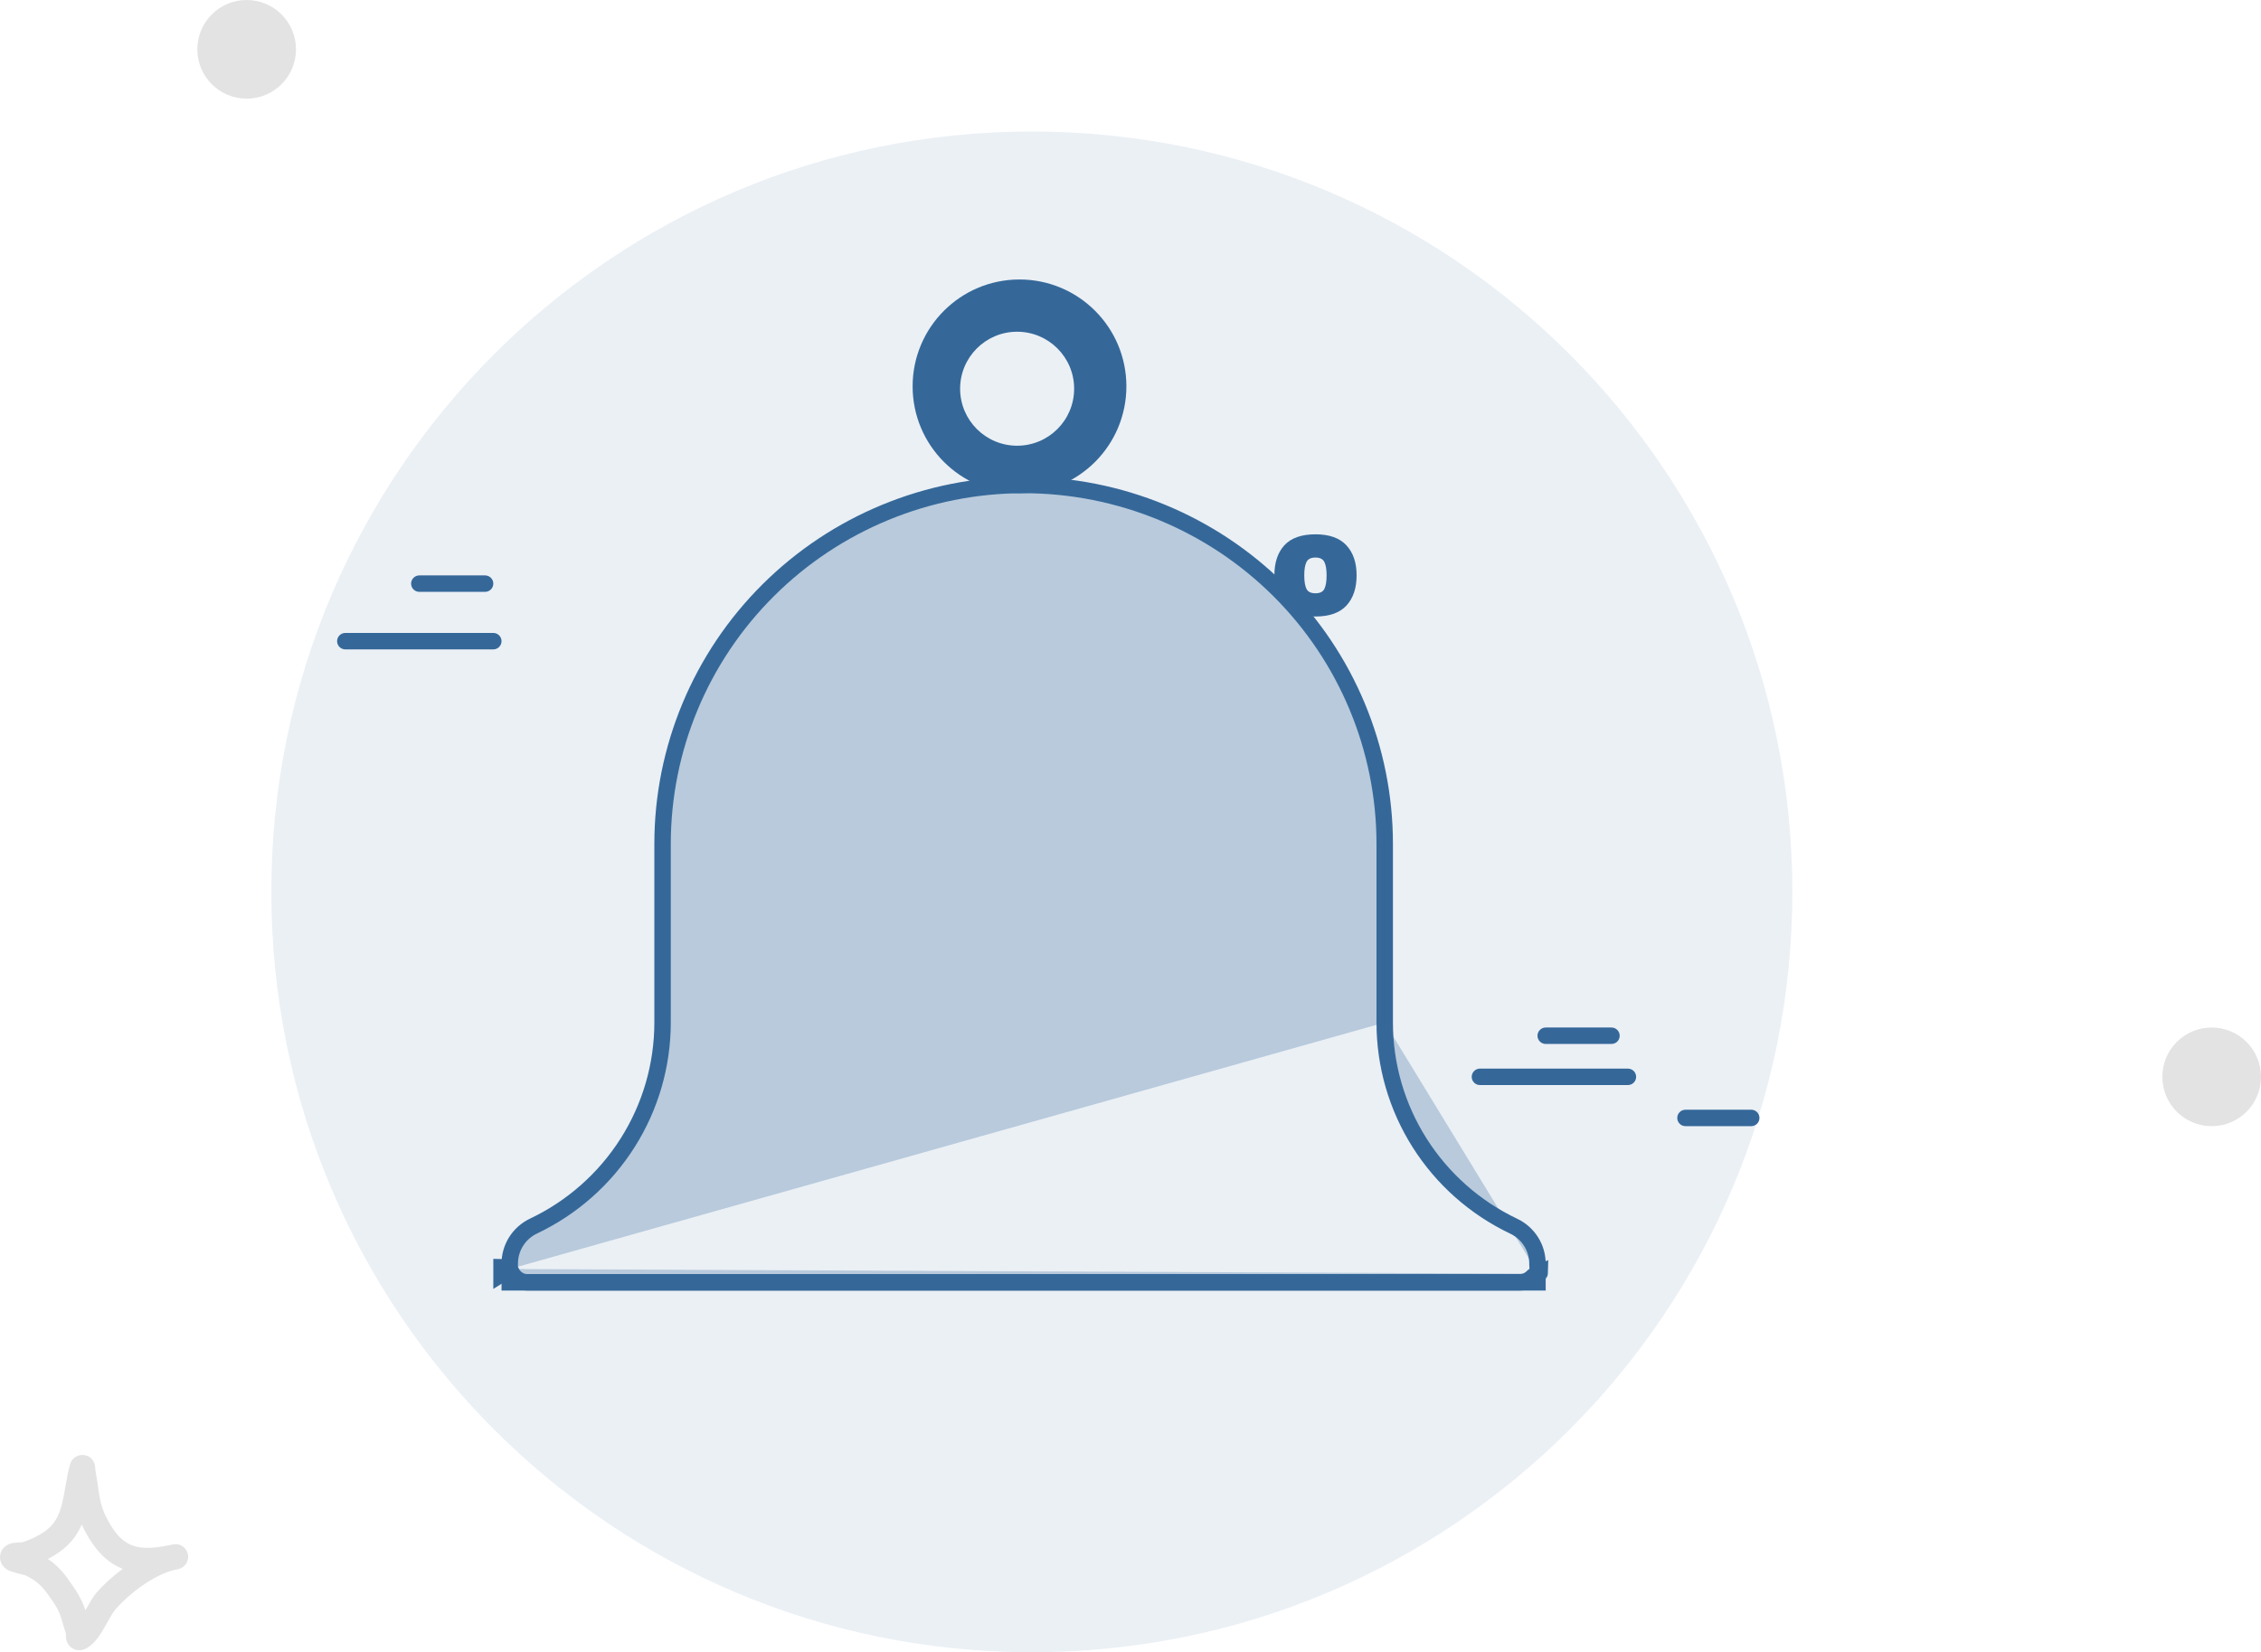 <svg width="275" height="201" viewBox="0 0 275 201" fill="none" xmlns="http://www.w3.org/2000/svg">
<g clip-path="url(#clip0_247_4119)">
<path d="M125.5 201C176.586 201 218 159.586 218 108.5C218 57.414 176.586 16 125.5 16C74.414 16 33 57.414 33 108.5C33 159.586 74.414 201 125.5 201Z" fill="#356899" fill-opacity="0.1"/>
<path d="M155 69.993C155 68.441 155.406 67.221 156.216 66.332C157.038 65.444 158.3 65 160 65C161.688 65 162.944 65.449 163.766 66.346C164.588 67.234 165 68.45 165 69.993C165 71.546 164.588 72.77 163.766 73.668C162.944 74.556 161.688 75 160 75C158.3 75 157.038 74.556 156.216 73.668C155.406 72.77 155 71.546 155 69.993ZM161.35 69.993C161.35 69.275 161.262 68.737 161.084 68.378C160.906 68.01 160.544 67.826 160 67.826C159.444 67.826 159.078 68.01 158.9 68.378C158.722 68.737 158.634 69.275 158.634 69.993C158.634 70.72 158.722 71.267 158.9 71.635C159.078 71.994 159.444 72.174 160 72.174C160.544 72.174 160.906 71.994 161.084 71.635C161.262 71.267 161.35 70.72 161.35 69.993Z" fill="#356899"/>
<path fill-rule="evenodd" clip-rule="evenodd" d="M2.775 187.615C3.846 187.234 4.972 186.727 5.841 185.992C6.873 185.12 7.293 183.997 7.575 182.815C7.937 181.296 8.081 179.679 8.52 178.157C8.683 177.592 8.995 177.379 9.129 177.284C9.468 177.045 9.811 176.981 10.134 177.005C10.516 177.032 11.041 177.177 11.386 177.818C11.435 177.909 11.499 178.049 11.542 178.24C11.574 178.381 11.594 178.819 11.627 179C11.71 179.446 11.78 179.891 11.845 180.339C12.062 181.831 12.187 183.097 12.873 184.467C13.804 186.327 14.737 187.464 16.003 187.968C17.226 188.456 18.689 188.364 20.558 187.982C20.735 187.939 20.912 187.902 21.086 187.872C21.91 187.728 22.697 188.269 22.859 189.09C23.021 189.91 22.497 190.709 21.681 190.89C21.51 190.927 21.342 190.963 21.176 190.995C18.651 191.621 15.727 193.852 14.028 195.806C13.504 196.408 12.737 198.093 11.955 199.167C11.378 199.96 10.729 200.482 10.185 200.667C9.82 200.791 9.512 200.772 9.258 200.709C8.889 200.618 8.582 200.418 8.347 200.1C8.219 199.926 8.1 199.693 8.044 199.395C8.017 199.251 8.014 198.887 8.014 198.722C7.855 198.174 7.66 197.639 7.518 197.085C7.179 195.765 6.513 194.93 5.723 193.826C4.984 192.792 4.19 192.143 3.027 191.625C2.875 191.588 1.654 191.289 1.222 191.117C0.592 190.866 0.292 190.444 0.183 190.217C-0.002 189.832 -0.021 189.495 0.016 189.215C0.07 188.8 0.256 188.446 0.586 188.16C0.79 187.982 1.096 187.809 1.504 187.725C1.82 187.659 2.657 187.621 2.775 187.615ZM9.941 185.464C9.998 185.59 10.058 185.717 10.122 185.845C11.486 188.568 13.011 190.089 14.864 190.827L14.926 190.851C13.686 191.771 12.564 192.8 11.706 193.787C11.353 194.193 10.885 195.037 10.38 195.902C9.921 194.41 9.17 193.355 8.226 192.035C7.505 191.027 6.749 190.269 5.82 189.651C6.541 189.282 7.228 188.848 7.827 188.343C8.824 187.5 9.483 186.524 9.941 185.464Z" fill="#E3E3E3"/>
<path d="M30 12C33.314 12 36 9.314 36 6C36 2.686 33.314 0 30 0C26.686 0 24 2.686 24 6C24 9.314 26.686 12 30 12Z" fill="#E3E3E3"/>
<path d="M269 137C272.314 137 275 134.314 275 131C275 127.686 272.314 125 269 125C265.686 125 263 127.686 263 131C263 134.314 265.686 137 269 137Z" fill="#E3E3E3"/>
<path fill-rule="evenodd" clip-rule="evenodd" d="M124 60C131.18 60 137 54.18 137 47C137 39.82 131.18 34 124 34C116.82 34 111 39.82 111 47C111 54.18 116.82 60 124 60ZM123.711 54.222C127.54 54.222 130.645 51.118 130.645 47.289C130.645 43.46 127.54 40.356 123.711 40.356C119.882 40.356 116.777 43.46 116.777 47.289C116.777 51.118 119.882 54.222 123.711 54.222Z" fill="#356899"/>
<path d="M62 154.377V154.737V155V155.002L62 155.023V155.028L62 155.021C61.999 155.017 61.999 155.01 61.998 155.002C61.998 155.001 61.998 155.001 61.998 155C61.997 154.995 61.997 154.99 61.996 154.983C61.994 154.967 61.99 154.935 61.98 154.894C61.975 154.87 61.963 154.822 61.94 154.762C61.93 154.737 61.918 154.709 61.903 154.68C61.878 154.629 61.836 154.555 61.768 154.477C61.7 154.397 61.594 154.299 61.44 154.226C61.303 154.161 61.152 154.128 61 154.13V155L62 154.377ZM62 154.377C62.029 154.416 62.052 154.452 62.07 154.482C62.11 154.549 62.14 154.614 62.163 154.669C62.271 154.93 62.43 155.167 62.631 155.367C62.832 155.568 63.071 155.727 63.334 155.835C63.598 155.944 63.88 156 64.166 156H184.834C185.12 156 185.402 155.944 185.666 155.835C185.929 155.727 186.168 155.568 186.369 155.367C186.561 155.177 186.766 155.066 186.927 154.997C186.973 154.977 187.023 154.958 187.07 154.941M62 154.377V153.728V153.725C61.997 152.77 62.268 151.833 62.78 151.023C63.292 150.214 64.026 149.565 64.895 149.153L64.897 149.152C69.594 146.919 73.56 143.409 76.336 139.028C79.113 134.646 80.586 129.572 80.586 124.392V102.672C80.586 91.091 85.212 79.984 93.447 71.793C101.683 63.602 112.854 59 124.503 59C136.152 59 147.323 63.602 155.559 71.793C163.794 79.984 168.42 91.091 168.42 102.672V124.392M187.07 154.941C187.071 154.996 187.071 155.044 187.068 155.085C187.066 155.138 187.061 155.161 187.061 155.161C187.061 155.161 187.065 155.144 187.076 155.117C187.118 155.017 187.191 154.936 187.263 154.887C187.29 154.868 187.311 154.859 187.311 154.858C187.311 154.858 187.298 154.864 187.266 154.875C187.26 154.877 187.251 154.88 187.239 154.884C187.203 154.896 187.139 154.916 187.07 154.941ZM187.07 154.941C187.069 154.884 187.066 154.819 187.062 154.747C187.053 154.605 187.04 154.466 187.026 154.311C187.014 154.171 187 153.999 187 153.848V153.846V153.728C187 152.775 186.729 151.842 186.218 151.035C185.707 150.229 184.976 149.582 184.109 149.17C179.41 146.936 175.442 143.423 172.665 139.038C169.888 134.653 168.416 129.575 168.42 124.392" fill="#356899" fill-opacity="0.28"/>
<path d="M62 154.377V154.737V155V155.002L62 155.023V155.028L62 155.021C61.999 155.017 61.999 155.01 61.998 155.002C61.998 155.001 61.998 155.001 61.998 155C61.997 154.995 61.997 154.99 61.996 154.983C61.994 154.967 61.99 154.935 61.98 154.894C61.975 154.87 61.963 154.822 61.94 154.762C61.93 154.737 61.918 154.709 61.903 154.68C61.878 154.629 61.836 154.555 61.768 154.477C61.7 154.397 61.594 154.299 61.44 154.226C61.303 154.161 61.152 154.128 61 154.13V155L62 154.377ZM62 154.377C62.029 154.416 62.052 154.452 62.07 154.482C62.11 154.549 62.14 154.614 62.163 154.669C62.271 154.93 62.43 155.167 62.631 155.367C62.832 155.568 63.071 155.727 63.334 155.835C63.598 155.944 63.88 156 64.166 156H184.834C185.12 156 185.402 155.944 185.666 155.835C185.929 155.727 186.168 155.568 186.369 155.367C186.561 155.177 186.766 155.066 186.927 154.997C186.973 154.977 187.023 154.958 187.07 154.941M62 154.377V153.728V153.725C61.997 152.77 62.268 151.833 62.78 151.023C63.292 150.214 64.026 149.565 64.895 149.153L64.897 149.152C69.594 146.919 73.56 143.409 76.336 139.028C79.113 134.646 80.586 129.572 80.586 124.392V102.672C80.586 91.091 85.212 79.984 93.447 71.793C101.683 63.602 112.854 59 124.503 59C136.152 59 147.323 63.602 155.559 71.793C163.794 79.984 168.42 91.091 168.42 102.672V124.392M187.07 154.941C187.071 154.996 187.071 155.044 187.068 155.085C187.066 155.138 187.061 155.161 187.061 155.161C187.061 155.161 187.065 155.144 187.076 155.117C187.118 155.017 187.191 154.936 187.263 154.887C187.29 154.868 187.311 154.859 187.311 154.858C187.311 154.858 187.298 154.864 187.266 154.875C187.26 154.877 187.251 154.88 187.239 154.884C187.203 154.896 187.139 154.916 187.07 154.941ZM187.07 154.941C187.069 154.884 187.066 154.819 187.062 154.747C187.053 154.605 187.04 154.466 187.026 154.311C187.014 154.171 187 153.999 187 153.848V153.846V153.728C187 152.775 186.729 151.842 186.218 151.035C185.707 150.229 184.976 149.582 184.109 149.17C179.41 146.936 175.442 143.423 172.665 139.038C169.888 134.653 168.416 129.575 168.42 124.392M168.42 124.392H169.42" stroke="#356899" stroke-width="2"/>
<path fill-rule="evenodd" clip-rule="evenodd" d="M188 157H61V155H188V157Z" fill="#356899"/>
<path d="M198 130H180C179.448 130 179 130.448 179 131C179 131.552 179.448 132 180 132H198C198.552 132 199 131.552 199 131C199 130.448 198.552 130 198 130Z" fill="#356899"/>
<path d="M60 77H42C41.448 77 41 77.448 41 78C41 78.552 41.448 79 42 79H60C60.552 79 61 78.552 61 78C61 77.448 60.552 77 60 77Z" fill="#356899"/>
<path d="M213 135H205C204.448 135 204 135.448 204 136C204 136.552 204.448 137 205 137H213C213.552 137 214 136.552 214 136C214 135.448 213.552 135 213 135Z" fill="#356899"/>
<path d="M196 125H188C187.448 125 187 125.448 187 126C187 126.552 187.448 127 188 127H196C196.552 127 197 126.552 197 126C197 125.448 196.552 125 196 125Z" fill="#356899"/>
<path d="M59 70H51C50.448 70 50 70.448 50 71C50 71.552 50.448 72 51 72H59C59.552 72 60 71.552 60 71C60 70.448 59.552 70 59 70Z" fill="#356899"/>
</g>
<defs>
<clipPath id="clip0_247_4119">
<rect width="275" height="201" fill="white"/>
</clipPath>
</defs>
</svg>
